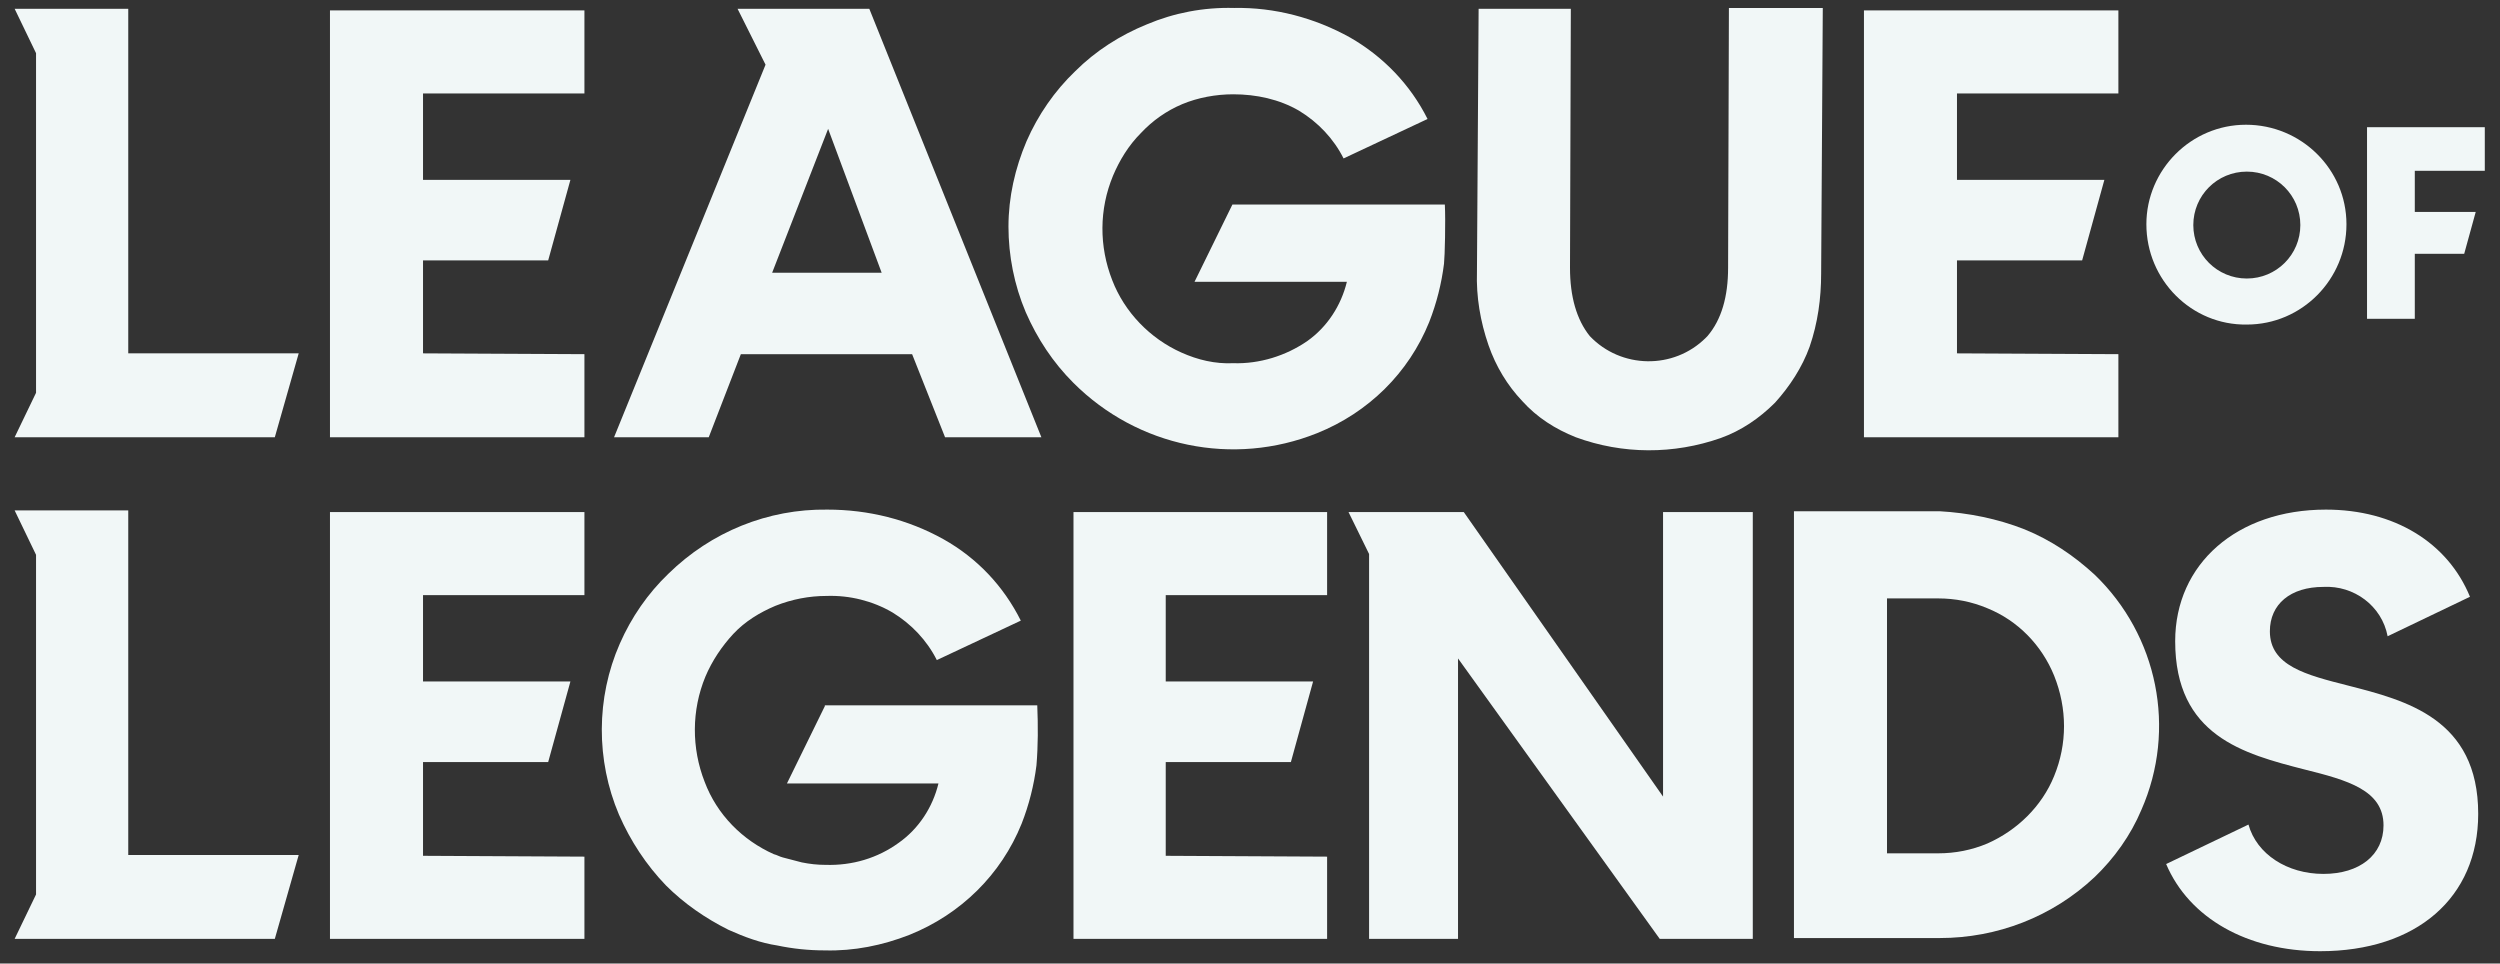 <svg width="96" height="37" viewBox="0 0 96 37" fill="none" xmlns="http://www.w3.org/2000/svg">
<rect x="0" y="0" width="96" height="37" fill="#333333" stroke="none"/>
<path d="M90.167 26.326C88.555 25.916 87.163 25.569 87.163 24.242C87.163 23.2 87.954 22.537 89.219 22.537C90.388 22.474 91.463 23.263 91.685 24.432L94.847 22.916C93.993 20.832 91.938 19.569 89.314 19.569C85.899 19.569 83.527 21.653 83.527 24.621C83.527 28.253 86.152 28.947 88.491 29.547C90.135 29.958 91.527 30.337 91.527 31.695C91.527 32.831 90.61 33.558 89.219 33.558C87.827 33.558 86.657 32.8 86.341 31.663L83.18 33.179C84.065 35.263 86.31 36.526 89.092 36.526C92.791 36.526 95.163 34.474 95.163 31.253C95.163 27.59 92.38 26.895 90.167 26.326Z" fill="#F1F7F7"/>
<path d="M95.416 4.884V6.558H92.728V8.137H95.068L94.625 9.747H92.728V12.242H90.894V4.884H95.416Z" fill="#F1F7F7"/>
<path d="M86.278 6.59C87.416 6.59 88.333 7.505 88.333 8.642C88.333 9.779 87.416 10.695 86.278 10.695C85.14 10.695 84.223 9.779 84.223 8.642C84.223 7.505 85.14 6.59 86.278 6.59ZM86.278 12.463C88.397 12.463 90.104 10.726 90.104 8.611C90.104 6.495 88.365 4.79 86.246 4.79C84.128 4.79 82.421 6.526 82.421 8.611C82.421 10.758 84.16 12.495 86.278 12.463Z" fill="#F1F7F7"/>
<path d="M52.573 36.053H55.988V25.284L63.734 36.053H67.307V19.663H63.861V30.589L56.209 19.663H51.783L52.573 21.274V36.053Z" fill="#F1F7F7"/>
<path d="M78.879 29.8C78.405 30.968 77.457 31.884 76.318 32.389C75.718 32.642 75.085 32.768 74.421 32.768H72.461V22.979H74.421C75.085 22.979 75.718 23.105 76.318 23.358C77.488 23.832 78.405 24.779 78.879 25.947C79.385 27.21 79.385 28.568 78.879 29.8ZM77.741 20.326C76.698 19.916 75.591 19.695 74.485 19.632H68.888V36.021H74.485C76.698 36.021 78.816 35.2 80.429 33.684C81.188 32.958 81.82 32.074 82.231 31.095C83.591 28 82.863 24.4 80.429 22.063C79.638 21.337 78.753 20.737 77.741 20.326Z" fill="#F1F7F7"/>
<path d="M22.442 36.053H12.671V19.663H22.442V22.853H16.244V26.168H21.904L21.05 29.263H16.244V32.863L22.442 32.895V36.053Z" fill="#F1F7F7"/>
<path d="M44.764 22.853H50.961V19.663H41.222V36.053H50.961V32.895L44.764 32.863V29.263H49.57L50.423 26.168H44.764V22.853Z" fill="#F1F7F7"/>
<path d="M57.158 13.253C56.842 12.337 56.684 11.39 56.715 10.442L56.779 0.337H60.32L60.288 10.284C60.288 11.39 60.541 12.274 61.047 12.905C62.248 14.168 64.272 14.2 65.505 12.969L65.568 12.905C66.106 12.274 66.359 11.39 66.359 10.284L66.39 0.306H69.995L69.932 10.505C69.932 11.453 69.805 12.4 69.489 13.316C69.204 14.105 68.73 14.832 68.161 15.463C67.56 16.063 66.865 16.537 66.074 16.821C64.272 17.453 62.312 17.453 60.51 16.79C59.719 16.474 59.023 16.032 58.454 15.4C57.885 14.8 57.443 14.074 57.158 13.253Z" fill="#F1F7F7"/>
<path d="M39.389 11.99C38.946 10.947 38.725 9.811 38.725 8.705C38.725 7.569 38.978 6.463 39.42 5.421C39.863 4.411 40.495 3.495 41.286 2.737C42.076 1.948 43.025 1.348 44.036 0.937C45.08 0.495 46.218 0.274 47.388 0.306C48.937 0.274 50.486 0.684 51.846 1.442C53.111 2.169 54.154 3.242 54.818 4.569L51.593 6.084C51.214 5.327 50.613 4.695 49.886 4.253C49.127 3.811 48.242 3.621 47.356 3.621C46.692 3.621 45.997 3.748 45.396 4C44.795 4.253 44.258 4.632 43.815 5.105C43.341 5.579 42.993 6.148 42.74 6.748C42.203 8.042 42.203 9.463 42.709 10.758C43.183 11.99 44.163 13 45.364 13.537C45.997 13.821 46.661 13.979 47.356 13.947C48.368 13.979 49.38 13.663 50.202 13.095C50.961 12.558 51.498 11.737 51.72 10.821H45.87L47.325 7.853H55.482C55.514 8.484 55.482 9.842 55.45 10.126C55.356 10.884 55.166 11.642 54.881 12.368C54.091 14.326 52.542 15.842 50.581 16.632C47.356 17.926 43.689 17.168 41.222 14.705C40.432 13.916 39.831 13 39.389 11.99Z" fill="#F1F7F7"/>
<path d="M1.384 15.084V2.042L0.562 0.337H4.925V13.569H11.47L10.553 16.79H0.562L1.384 15.084Z" fill="#F1F7F7"/>
<path d="M1.384 34.347V21.305L0.562 19.6H4.925V32.831H11.47L10.553 36.053H0.562L1.384 34.347Z" fill="#F1F7F7"/>
<path d="M22.442 16.79H12.671V0.4H22.442V3.59H16.244V6.906H21.904L21.05 10H16.244V13.569L22.442 13.6V16.79Z" fill="#F1F7F7"/>
<path d="M81.314 16.79H71.576V0.4H81.346V3.59H75.148V6.906H80.808L79.954 10H75.148V13.569L81.346 13.6V16.79L81.314 16.79Z" fill="#F1F7F7"/>
<path d="M31.8 4.948L33.856 10.474H29.65L31.8 4.948ZM27.216 16.79L28.449 13.6H35.025L36.29 16.79H39.989L33.381 0.337H28.322L29.397 2.484L23.58 16.79H27.216Z" fill="#F1F7F7"/>
<path d="M29.84 36.305C30.441 36.431 31.041 36.495 31.674 36.495C32.781 36.526 33.887 36.305 34.931 35.895C36.891 35.105 38.44 33.589 39.23 31.631C39.515 30.905 39.705 30.147 39.8 29.39C39.863 28.632 39.863 27.874 39.831 27.084H31.674V27.116L30.219 30.084H36.037C35.816 31 35.278 31.821 34.519 32.358C33.697 32.958 32.717 33.242 31.705 33.211C31.389 33.211 31.105 33.179 30.788 33.116L30.061 32.926C29.935 32.895 29.84 32.831 29.713 32.8C28.512 32.263 27.532 31.284 27.058 30.021C26.552 28.726 26.552 27.274 27.089 25.979C27.342 25.379 27.722 24.811 28.164 24.337C28.607 23.863 29.176 23.516 29.777 23.263C30.409 23.011 31.073 22.884 31.737 22.884C32.622 22.853 33.508 23.074 34.267 23.516C34.994 23.958 35.594 24.59 35.974 25.347L39.199 23.832C38.535 22.505 37.523 21.432 36.227 20.705C34.867 19.948 33.35 19.569 31.769 19.569C29.492 19.537 27.311 20.421 25.666 22.032C24.876 22.79 24.244 23.705 23.801 24.716C22.884 26.8 22.884 29.2 23.769 31.284C24.212 32.295 24.813 33.211 25.572 34C26.267 34.695 27.089 35.263 27.974 35.705C28.596 35.985 29.218 36.212 29.84 36.305Z" fill="#F1F7F7"/>
</svg>
